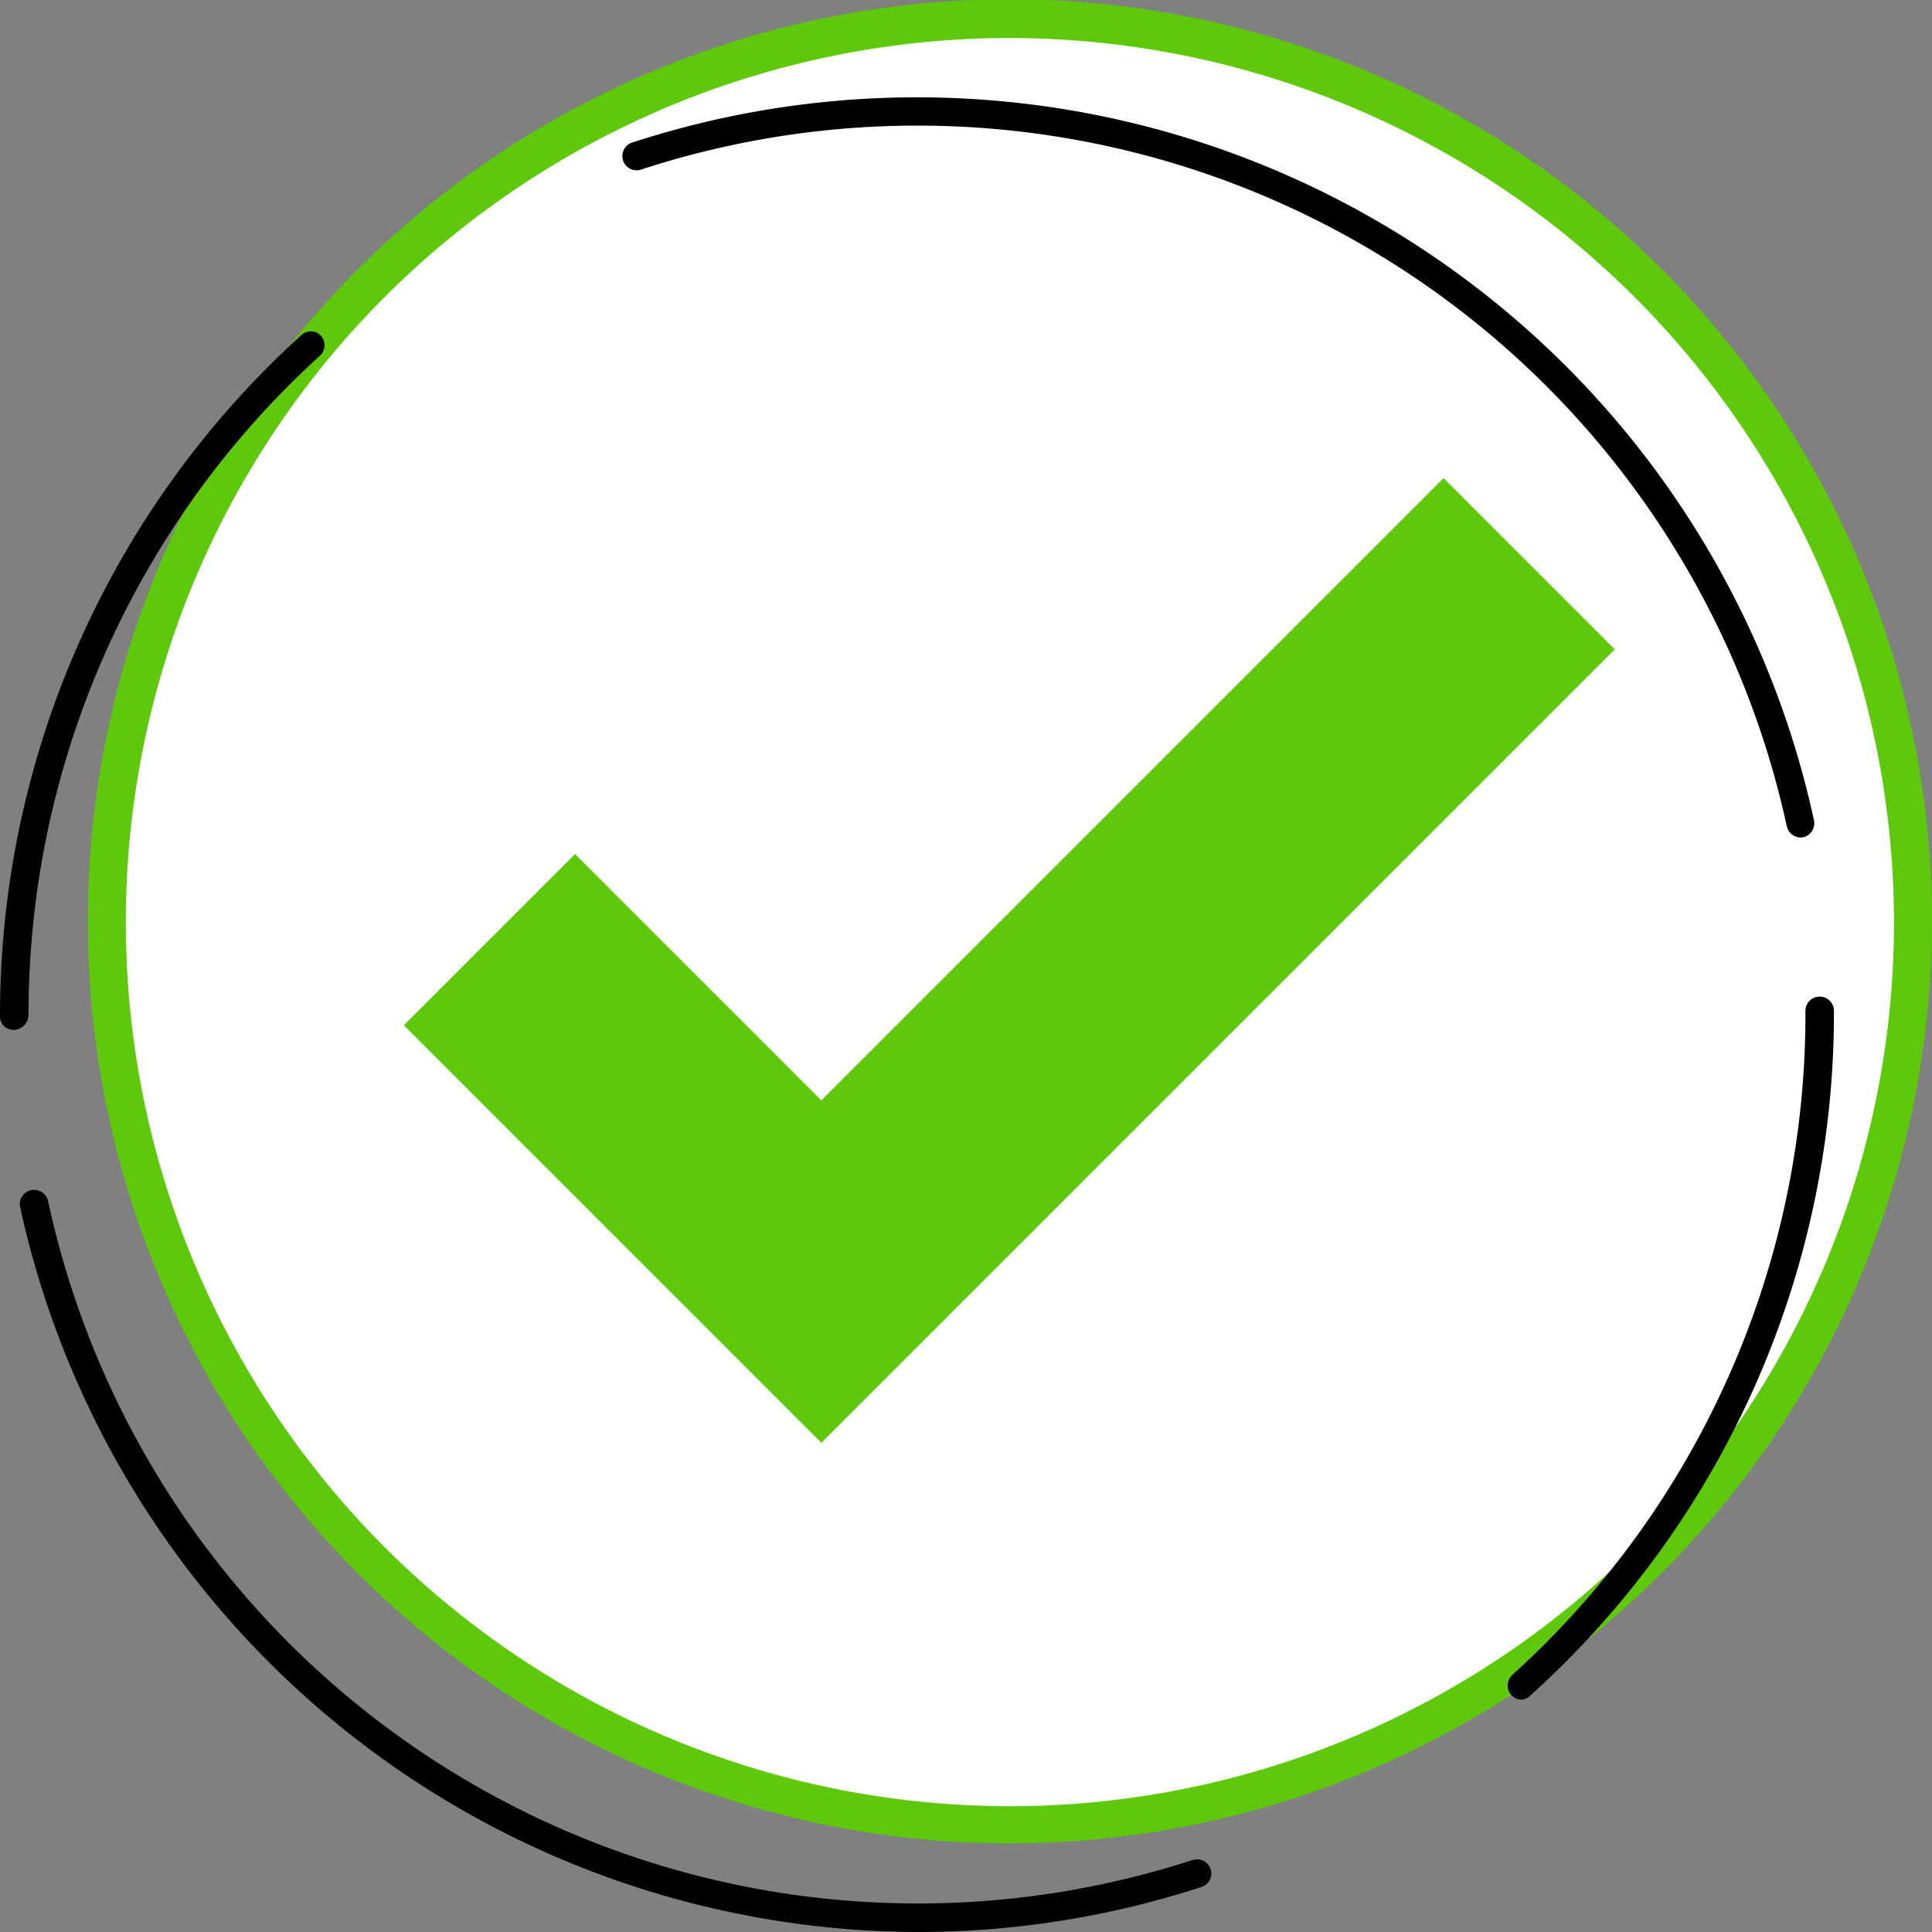 <svg xmlns="http://www.w3.org/2000/svg" viewBox="0 0 101.66 101.66"><rect x="0" y="0" width="101.66" height="101.66" fill="#808080" stroke="none"/><defs><style>.cls-1{isolation:isolate;}.cls-2{mix-blend-mode:multiply;opacity:0.4;}.cls-3{fill:#5dc90a;}.cls-4{fill:#fff;}</style></defs><g class="cls-1"><g id="Layer_2" data-name="Layer 2"><g id="Layer_1-2" data-name="Layer 1"><g class="cls-2"><circle class="cls-3" cx="53.14" cy="48.52" r="47.52" transform="translate(-6.49 88.8) rotate(-76.44)"/></g><circle class="cls-4" cx="53.14" cy="48.52" r="47.52" transform="translate(-6.49 88.8) rotate(-76.44)"/><path class="cls-3" d="M53.14,97a48.52,48.52,0,1,1,48.52-48.51A48.57,48.57,0,0,1,53.14,97Zm0-95A46.52,46.52,0,1,0,99.66,48.52,46.57,46.57,0,0,0,53.14,2Z"/><path d="M48.27,101.66A48.49,48.49,0,0,1,1.06,63.52a.75.75,0,0,1,1.47-.32A46.82,46.82,0,0,0,62.76,97.87a.75.75,0,0,1,.94.48.74.74,0,0,1-.48.94A48.1,48.1,0,0,1,48.27,101.66ZM80.08,89.43a.77.77,0,0,1-.56-.24.76.76,0,0,1,.06-1.06A46.86,46.86,0,0,0,95,53.39V53.2a.75.75,0,0,1,.75-.76h0a.75.75,0,0,1,.75.75v.2a48.34,48.34,0,0,1-16,35.85A.73.73,0,0,1,80.08,89.43ZM.75,54.19a.71.71,0,0,1-.75-.7v-.1A48.35,48.35,0,0,1,15.88,17.61a.73.73,0,0,1,1,.05.75.75,0,0,1-.05,1.06A46.87,46.87,0,0,0,1.5,53.39.8.8,0,0,1,.75,54.19Zm94-10.12a.76.76,0,0,1-.73-.59A46.82,46.82,0,0,0,33.68,8.94a.75.75,0,0,1-.47-1.42A48.31,48.31,0,0,1,95.45,43.16a.76.76,0,0,1-.58.9Z"/><polygon class="cls-3" points="75.96 25.16 43.22 57.9 30.26 44.94 21.25 53.95 43.22 75.92 84.97 34.17 75.96 25.16"/></g></g></g></svg>